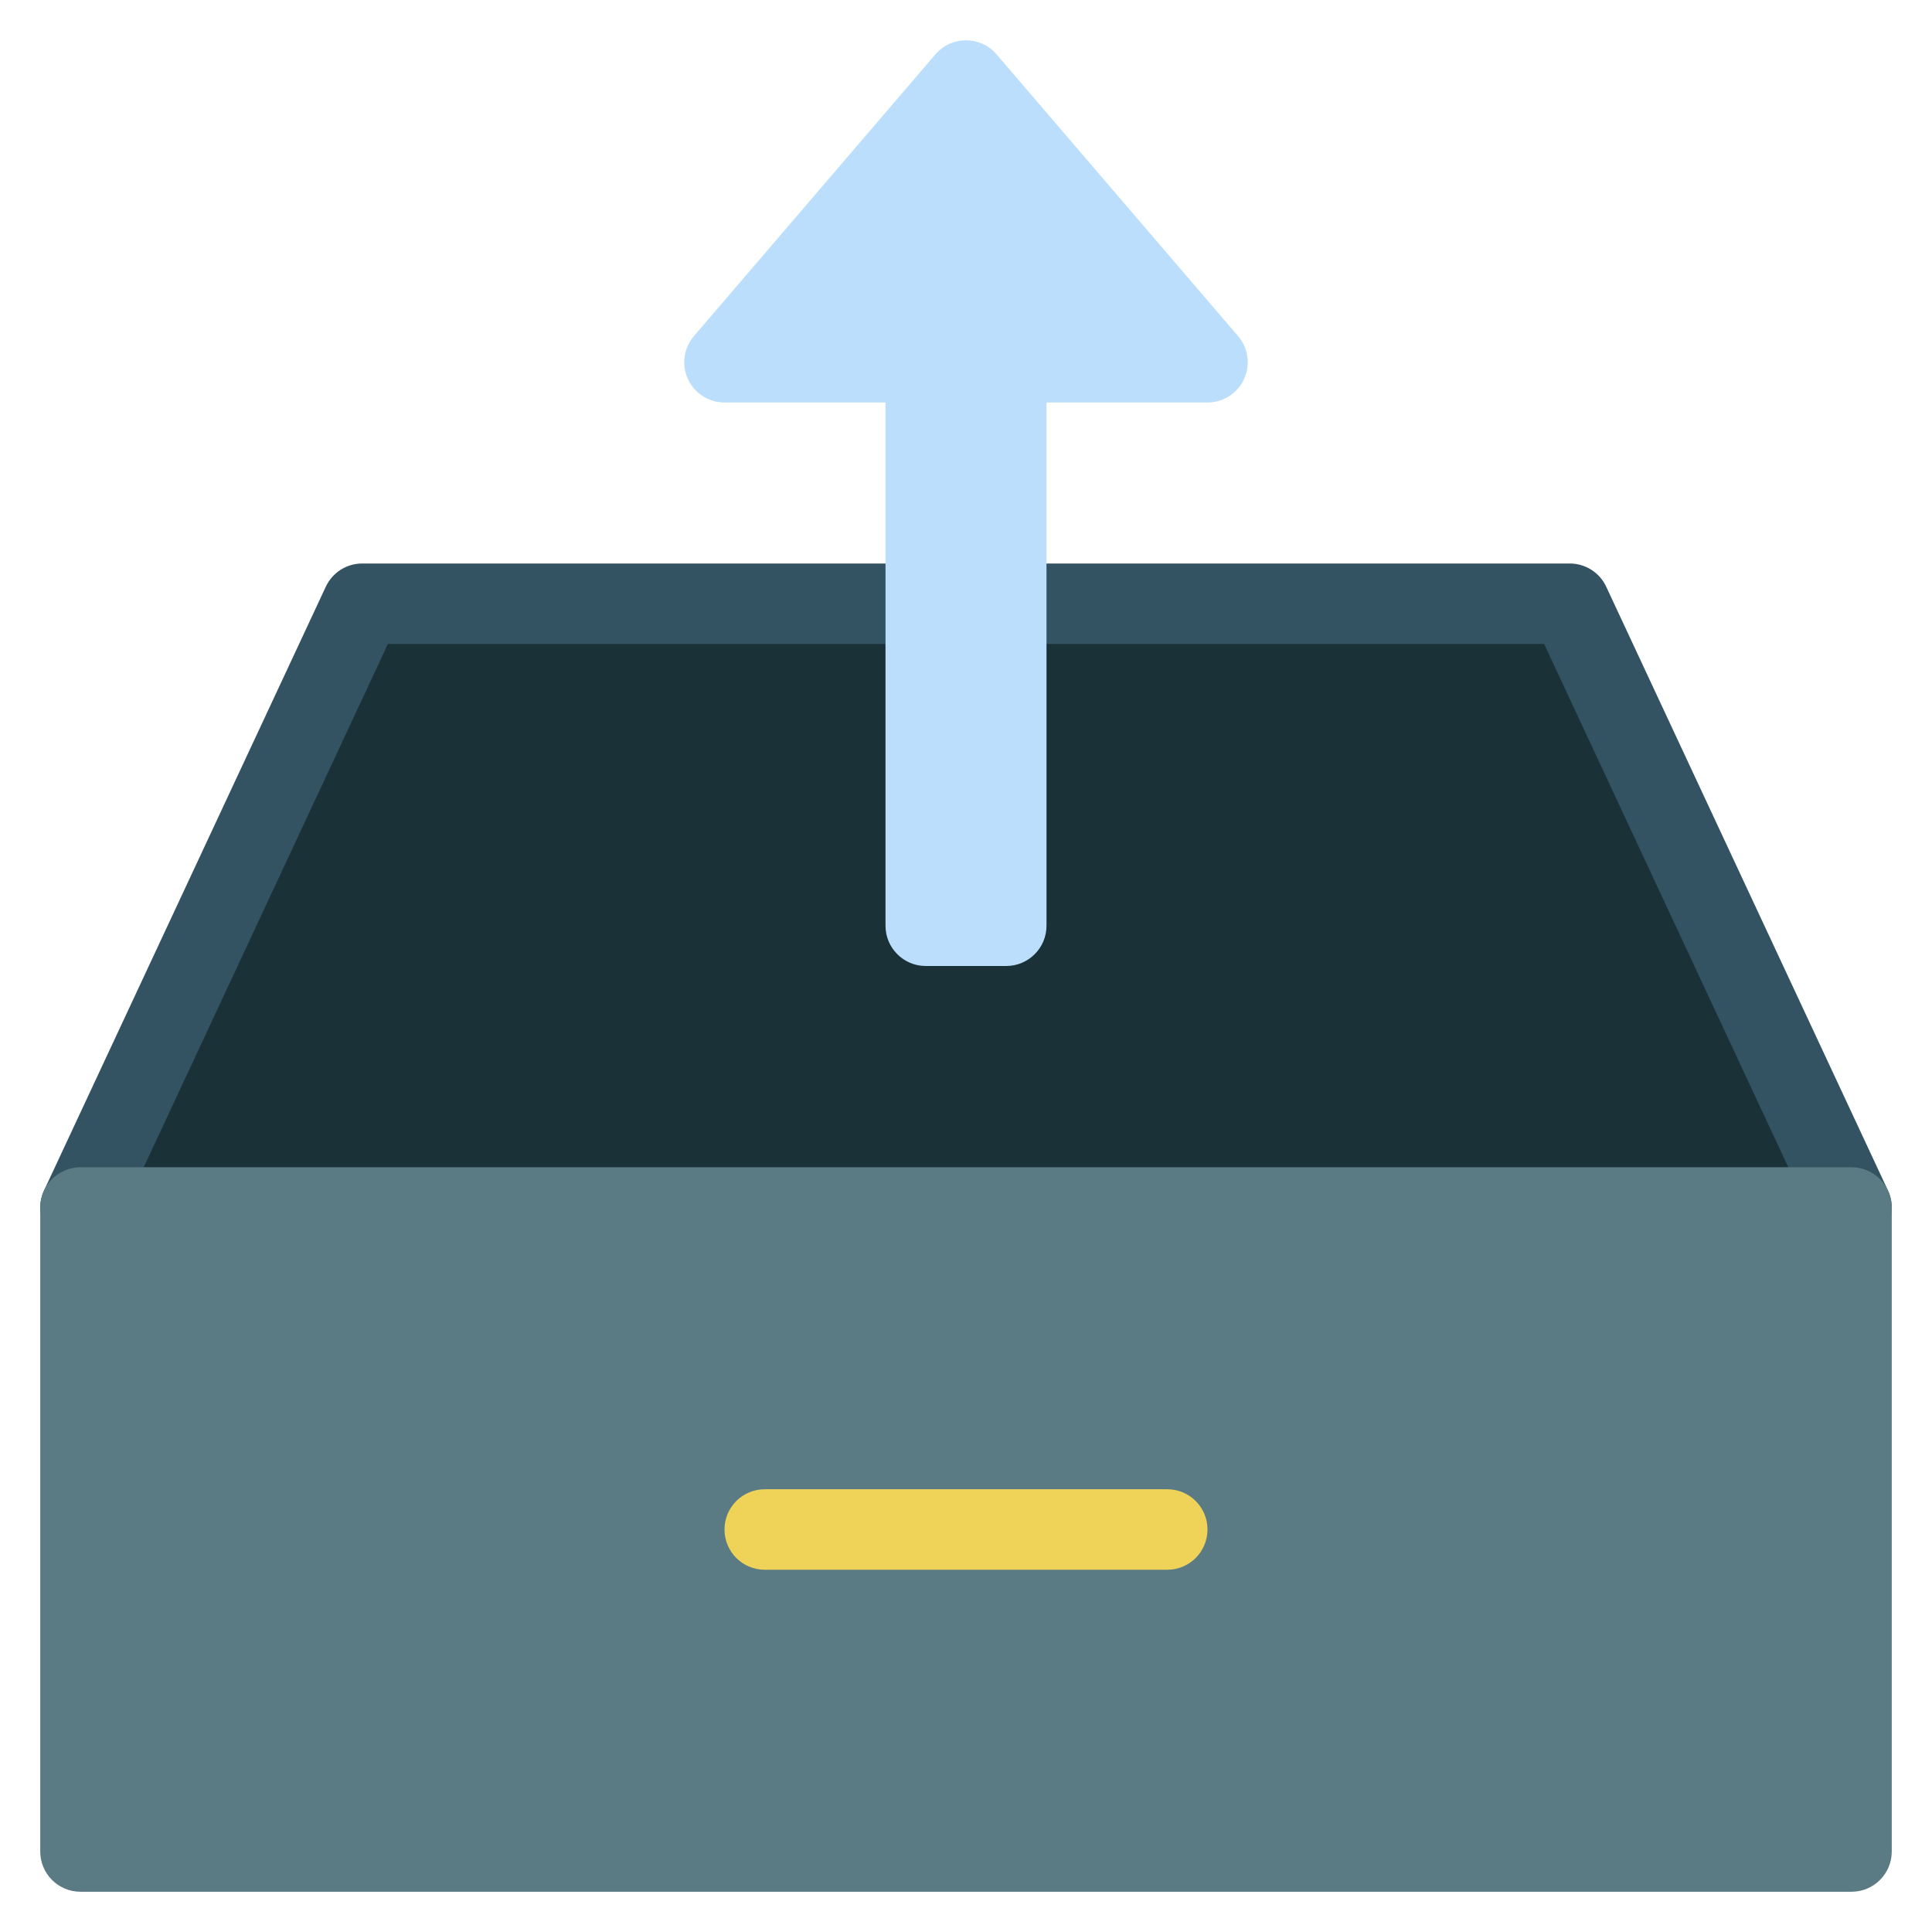 <svg xmlns="http://www.w3.org/2000/svg" xmlns:xlink="http://www.w3.org/1999/xlink" x="0px" y="0px" width="48px" height="48px" viewBox="0 0 48 48"><g >
<polygon fill="#1A3138" points="39,15 46,30 40,40 8,41 2,30 9,15 "/>
<path fill="#335262" d="M8,42c-0.365,0-0.702-0.199-0.878-0.521l-6-11c-0.152-0.278-0.163-0.613-0.028-0.901
	l7-15C8.258,14.225,8.611,14,9,14h30c0.389,0,0.742,0.225,0.906,0.577l7,15
	c0.141,0.301,0.122,0.652-0.049,0.938l-6,10c-0.175,0.292-0.486,0.475-0.826,0.484l-32,1
	C8.021,42,8.011,42,8,42z M3.12,29.965l5.463,10.017l30.84-0.964l5.446-9.076L38.363,16H9.637
	L3.12,29.965z"/>
<path fill="#5A7A84" d="M46,29H2c-0.553,0-1,0.447-1,1v16c0,0.553,0.447,1,1,1h44c0.553,0,1-0.447,1-1V30
	C47,29.447,46.553,29,46,29z"/>
<path fill="#EFD358" d="M29,39H19c-0.553,0-1-0.447-1-1s0.447-1,1-1h10c0.553,0,1,0.447,1,1S29.553,39,29,39z"/>
<path fill="#BADEFC" d="M30.759,8.35l-6-7c-0.399-0.465-1.119-0.465-1.518,0l-6,7
	c-0.255,0.296-0.312,0.714-0.149,1.068S17.609,10,18,10h4v13c0,0.552,0.448,1,1,1h2c0.552,0,1-0.448,1-1V10h4
	c0.391,0,0.745-0.228,0.908-0.582S31.014,8.646,30.759,8.35z"/>
</g></svg>